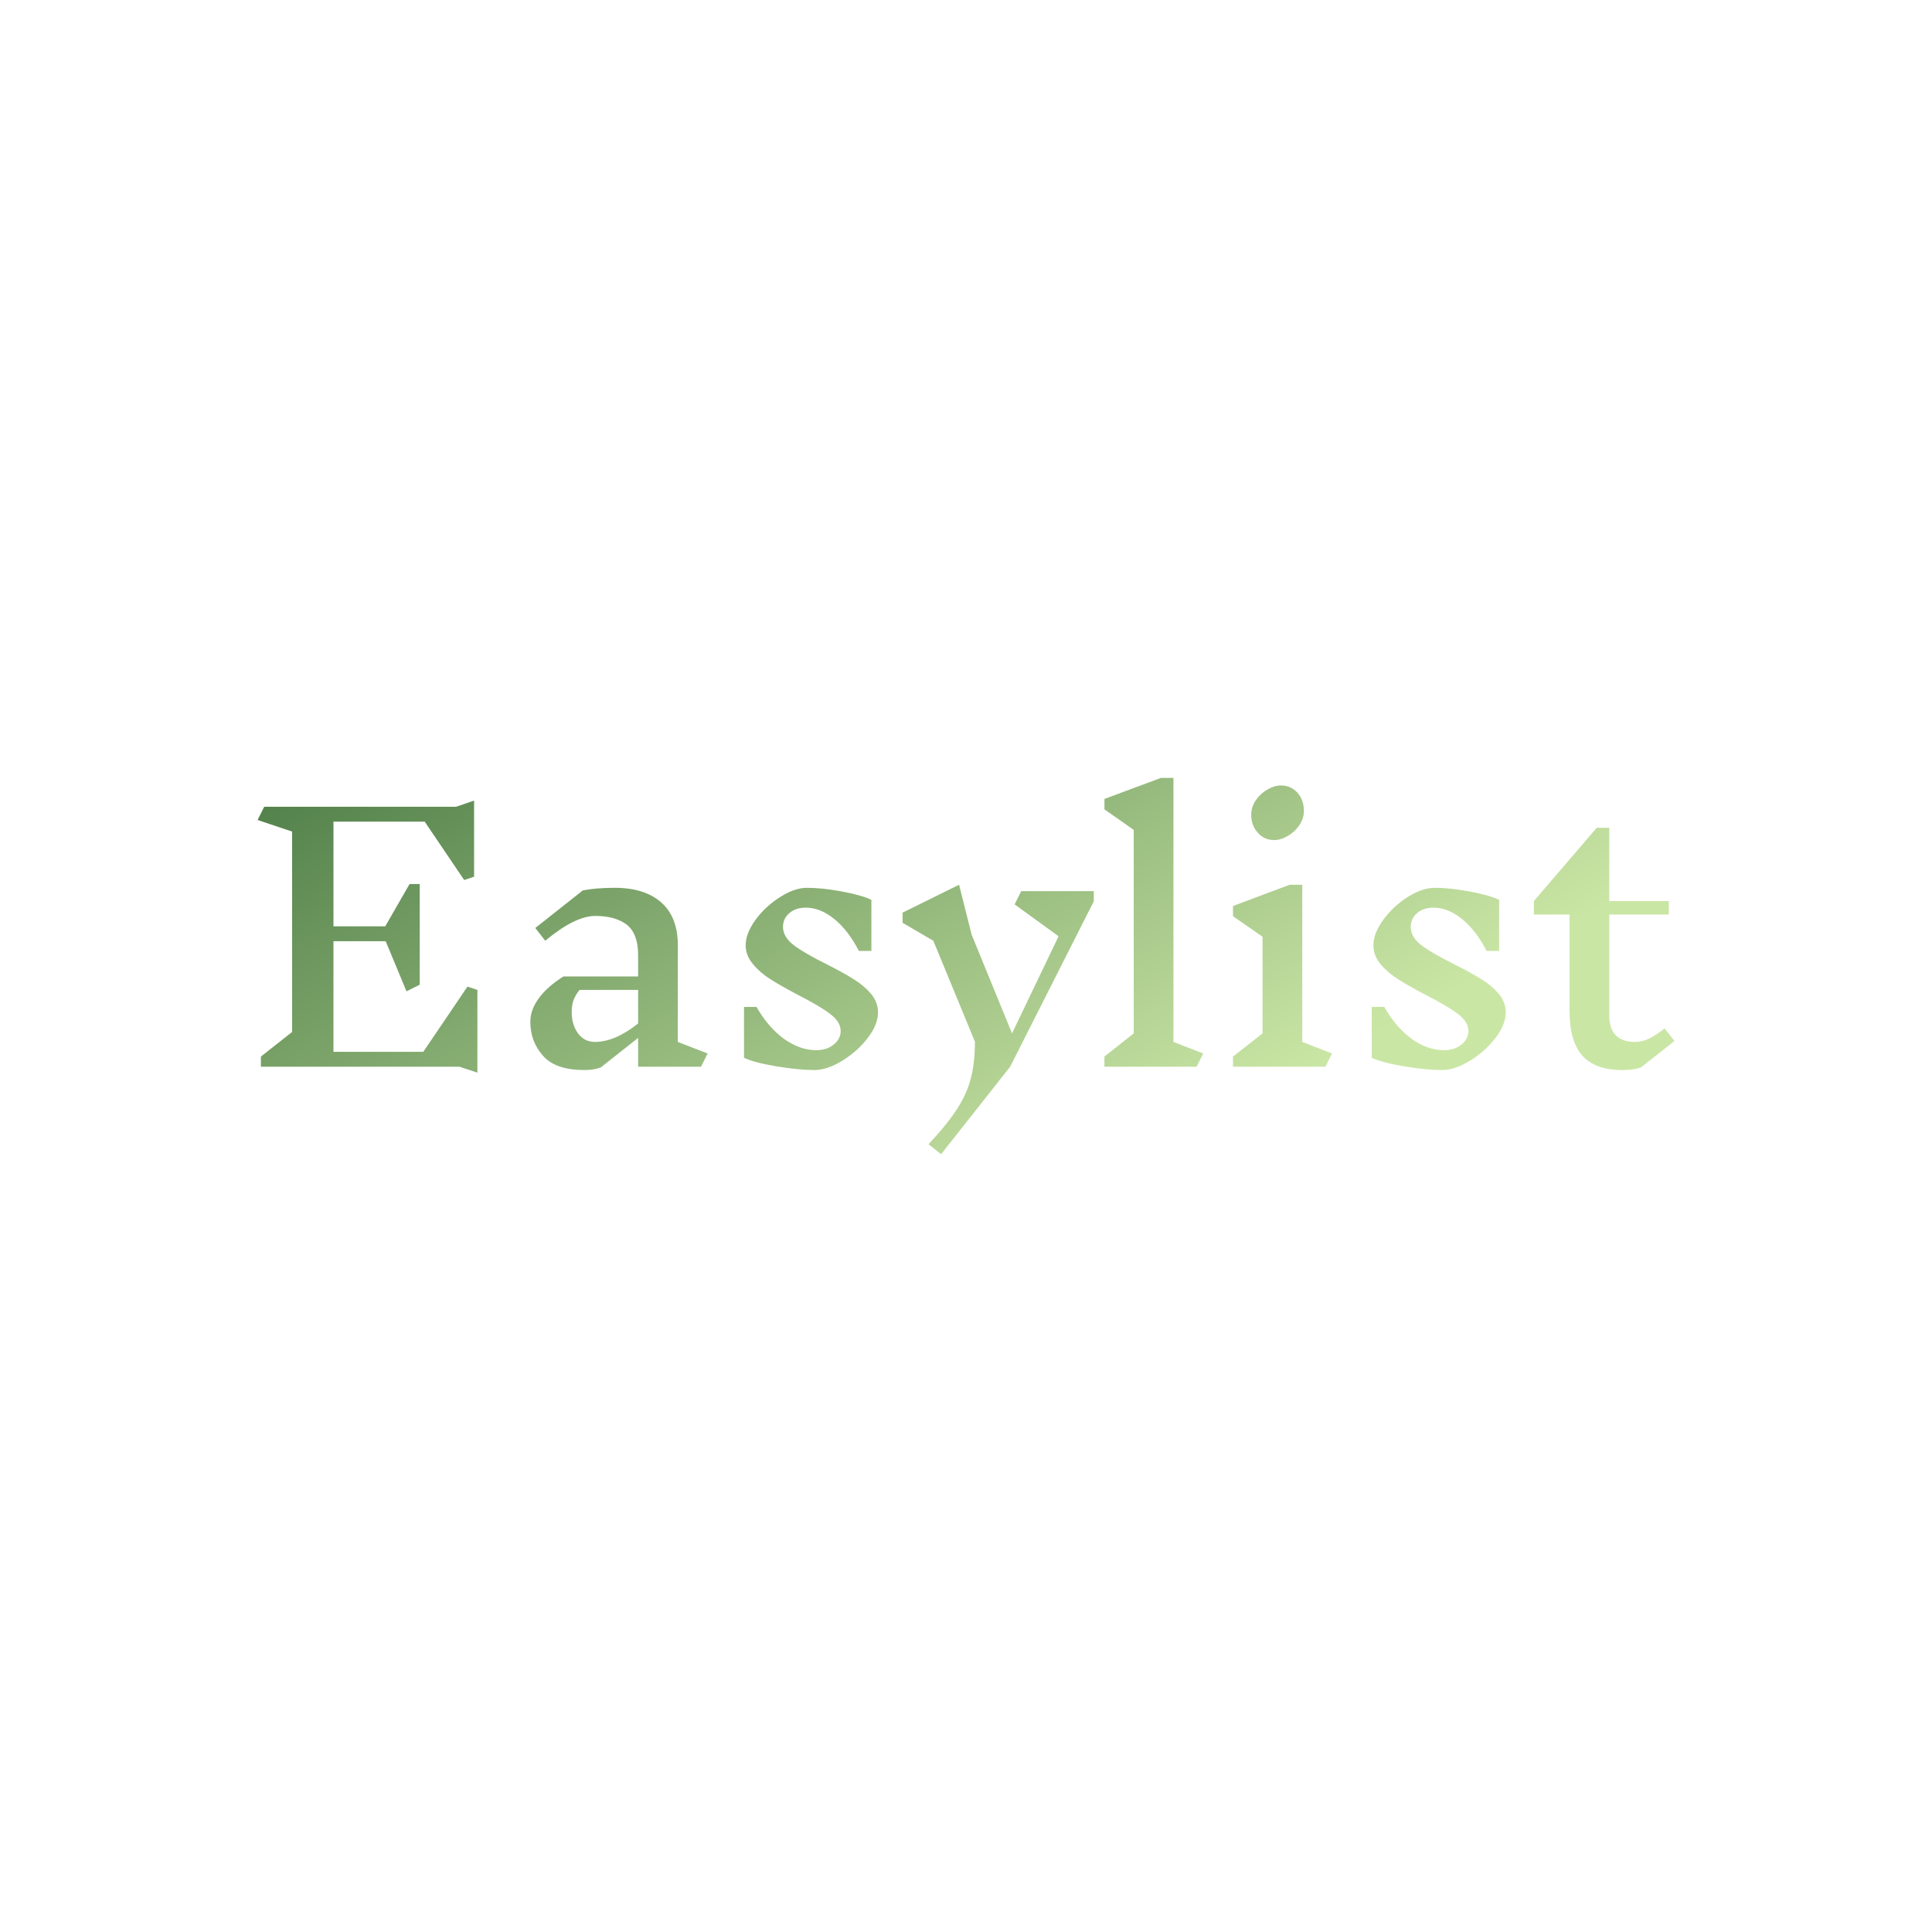 <svg data-v-fde0c5aa="" xmlns="http://www.w3.org/2000/svg" viewBox="0 0 300 300" class="font"><!----><defs data-v-fde0c5aa=""><!----></defs><rect data-v-fde0c5aa="" fill="transparent" x="0" y="0" width="300px" height="300px" class="logo-background-square"></rect><defs data-v-fde0c5aa=""><linearGradient data-v-fde0c5aa="" gradientTransform="rotate(25)" id="6ae7552c-14b2-4210-8e33-71feee4a1a42" x1="0%" y1="0%" x2="100%" y2="0%"><stop data-v-fde0c5aa="" offset="0%" stop-color="#4F7E48" stop-opacity="1"></stop><stop data-v-fde0c5aa="" offset="100%" stop-color="#CAE6A5" stop-opacity="1"></stop></linearGradient></defs><g data-v-fde0c5aa="" id="e50fbc6a-17f8-4725-9ee8-636e87e78b6a" fill="url(#6ae7552c-14b2-4210-8e33-71feee4a1a42)" transform="matrix(3.67,0,0,3.67,37.431,62.881)"><path d="M10.00 28.25L9.24 28L0.84 28L0.84 27.57L2.16 26.53L2.16 18.05L0.70 17.56L0.98 17.00L9.10 17.00L9.86 16.74L9.86 19.96L9.44 20.10L7.77 17.63L3.91 17.63L3.91 22.06L6.10 22.06L7.13 20.27L7.56 20.27L7.56 24.53L7 24.81L6.12 22.69L3.91 22.69L3.91 27.37L7.71 27.37L9.58 24.61L10.00 24.75L10.00 28.25ZM19.74 27.44L19.46 28L16.80 28L16.80 26.78L15.22 28.03L15.22 28.03Q14.94 28.14 14.52 28.14L14.52 28.14L14.52 28.14Q13.31 28.14 12.78 27.54L12.78 27.54L12.78 27.54Q12.24 26.94 12.24 26.10L12.24 26.10L12.24 26.10Q12.24 25.59 12.60 25.10L12.60 25.10L12.60 25.10Q12.96 24.61 13.64 24.18L13.64 24.18L16.80 24.18L16.80 23.28L16.80 23.28Q16.80 22.37 16.32 21.99L16.32 21.99L16.32 21.99Q15.83 21.62 14.99 21.62L14.99 21.62L14.99 21.62Q14.13 21.62 12.87 22.67L12.87 22.67L12.45 22.13L14.46 20.54L14.46 20.54Q15.02 20.43 15.81 20.43L15.81 20.43L15.81 20.43Q17.08 20.43 17.78 21.05L17.78 21.05L17.78 21.05Q18.48 21.67 18.48 22.86L18.48 22.86L18.48 26.95L19.74 27.44ZM14.97 26.95L14.97 26.95Q15.82 26.95 16.80 26.17L16.80 26.17L16.80 24.75L14.32 24.75L14.32 24.75Q14.14 24.98 14.06 25.20L14.06 25.20L14.06 25.20Q13.99 25.42 13.99 25.69L13.99 25.69L13.99 25.69Q13.99 26.21 14.25 26.58L14.25 26.58L14.25 26.58Q14.52 26.95 14.97 26.95L14.97 26.95ZM25.37 26.49L25.37 26.49Q25.37 26.10 24.93 25.77L24.93 25.77L24.93 25.77Q24.50 25.44 23.60 24.98L23.60 24.98L23.60 24.98Q22.88 24.60 22.43 24.32L22.43 24.32L22.43 24.32Q21.98 24.04 21.67 23.67L21.67 23.67L21.67 23.67Q21.35 23.30 21.35 22.86L21.35 22.86L21.35 22.86Q21.35 22.36 21.77 21.78L21.77 21.78L21.77 21.78Q22.19 21.21 22.81 20.82L22.81 20.82L22.81 20.82Q23.42 20.43 23.95 20.43L23.95 20.43L23.95 20.43Q24.60 20.43 25.45 20.59L25.45 20.59L25.45 20.59Q26.29 20.75 26.67 20.94L26.67 20.94L26.67 23.10L26.14 23.10L26.14 23.10Q25.69 22.23 25.10 21.75L25.10 21.75L25.10 21.75Q24.51 21.27 23.90 21.27L23.90 21.27L23.90 21.27Q23.46 21.27 23.20 21.50L23.20 21.50L23.20 21.50Q22.93 21.73 22.93 22.08L22.93 22.08L22.93 22.08Q22.93 22.51 23.39 22.86L23.39 22.86L23.39 22.86Q23.84 23.20 24.77 23.66L24.77 23.66L24.77 23.66Q25.48 24.02 25.91 24.29L25.91 24.29L25.91 24.29Q26.35 24.56 26.65 24.91L26.65 24.91L26.65 24.91Q26.95 25.27 26.95 25.70L26.95 25.70L26.95 25.70Q26.95 26.22 26.51 26.79L26.51 26.79L26.51 26.79Q26.07 27.36 25.43 27.75L25.43 27.75L25.43 27.75Q24.79 28.14 24.26 28.14L24.26 28.14L24.26 28.14Q23.58 28.14 22.63 27.98L22.63 27.98L22.63 27.98Q21.69 27.82 21.28 27.62L21.28 27.62L21.28 25.47L21.81 25.47L21.81 25.47Q22.30 26.33 22.97 26.82L22.97 26.82L22.97 26.82Q23.65 27.30 24.33 27.30L24.33 27.30L24.33 27.30Q24.79 27.30 25.08 27.06L25.08 27.06L25.08 27.06Q25.37 26.82 25.37 26.49L25.37 26.49ZM36.08 20.57L36.08 21L32.54 28L29.62 31.70L29.09 31.28L29.09 31.28Q29.89 30.42 30.30 29.78L30.30 29.78L30.30 29.78Q30.72 29.13 30.88 28.48L30.88 28.48L30.88 28.48Q31.05 27.83 31.05 26.94L31.05 26.94L29.29 22.67L27.99 21.91L27.99 21.48L30.38 20.30L30.91 22.41L32.62 26.59L34.59 22.48L32.73 21.13L33.01 20.57L36.08 20.57ZM40.71 27.44L40.43 28L36.53 28L36.53 27.57L37.77 26.59L37.77 17.98L36.53 17.11L36.53 16.67L38.92 15.78L39.45 15.78L39.45 26.95L40.71 27.44ZM46.16 27.44L45.88 28L41.97 28L41.97 27.57L43.22 26.59L43.22 22.50L41.97 21.63L41.97 21.20L44.37 20.30L44.90 20.30L44.90 26.95L46.16 27.44ZM44.00 16.10L44.00 16.10Q44.42 16.10 44.70 16.41L44.70 16.41L44.70 16.41Q44.97 16.72 44.97 17.18L44.97 17.18L44.97 17.18Q44.97 17.50 44.77 17.79L44.77 17.79L44.77 17.79Q44.58 18.07 44.28 18.24L44.28 18.24L44.28 18.24Q43.99 18.41 43.71 18.41L43.71 18.41L43.71 18.41Q43.29 18.41 43.02 18.10L43.02 18.10L43.02 18.10Q42.74 17.79 42.74 17.33L42.74 17.33L42.74 17.33Q42.74 17.01 42.94 16.72L42.94 16.72L42.94 16.72Q43.13 16.44 43.43 16.27L43.43 16.27L43.43 16.27Q43.72 16.10 44.00 16.10L44.00 16.10ZM51.93 26.49L51.93 26.49Q51.93 26.10 51.49 25.77L51.49 25.77L51.49 25.77Q51.06 25.44 50.16 24.98L50.16 24.98L50.16 24.98Q49.43 24.60 48.99 24.32L48.99 24.32L48.99 24.32Q48.54 24.04 48.22 23.67L48.22 23.67L48.22 23.67Q47.91 23.30 47.91 22.86L47.91 22.86L47.91 22.86Q47.91 22.36 48.33 21.78L48.33 21.78L48.33 21.78Q48.75 21.21 49.36 20.82L49.36 20.82L49.36 20.82Q49.98 20.43 50.51 20.43L50.51 20.43L50.51 20.43Q51.16 20.43 52.00 20.59L52.00 20.59L52.00 20.59Q52.85 20.75 53.23 20.94L53.23 20.94L53.23 23.10L52.70 23.10L52.70 23.10Q52.25 22.23 51.66 21.75L51.66 21.75L51.66 21.75Q51.07 21.27 50.46 21.27L50.46 21.27L50.46 21.27Q50.02 21.27 49.76 21.50L49.76 21.50L49.76 21.50Q49.49 21.73 49.49 22.08L49.49 22.08L49.49 22.08Q49.49 22.51 49.94 22.86L49.94 22.86L49.94 22.86Q50.40 23.20 51.32 23.66L51.32 23.66L51.32 23.66Q52.04 24.02 52.47 24.29L52.47 24.29L52.47 24.29Q52.91 24.56 53.21 24.91L53.21 24.91L53.21 24.91Q53.51 25.27 53.51 25.70L53.51 25.70L53.51 25.70Q53.51 26.22 53.07 26.79L53.07 26.79L53.07 26.79Q52.63 27.36 51.99 27.75L51.99 27.75L51.99 27.75Q51.35 28.14 50.82 28.14L50.82 28.14L50.82 28.14Q50.13 28.14 49.19 27.98L49.19 27.98L49.19 27.98Q48.24 27.82 47.84 27.62L47.84 27.62L47.84 25.47L48.37 25.47L48.37 25.47Q48.86 26.33 49.53 26.82L49.53 26.82L49.53 26.82Q50.20 27.30 50.89 27.30L50.89 27.30L50.89 27.30Q51.35 27.30 51.64 27.06L51.64 27.06L51.64 27.06Q51.93 26.82 51.93 26.49L51.93 26.49ZM60.65 26.91L59.23 28.03L59.23 28.03Q58.91 28.14 58.45 28.14L58.45 28.14L58.45 28.14Q57.29 28.14 56.75 27.53L56.75 27.53L56.75 27.53Q56.21 26.92 56.21 25.65L56.21 25.65L56.21 21.56L54.70 21.56L54.70 20.99L57.36 17.89L57.89 17.89L57.89 20.99L60.41 20.99L60.41 21.56L57.89 21.56L57.89 25.82L57.89 25.82Q57.89 26.95 58.98 26.95L58.98 26.95L58.98 26.95Q59.28 26.95 59.55 26.82L59.55 26.82L59.55 26.82Q59.82 26.70 60.23 26.38L60.23 26.38L60.65 26.91Z"></path></g><!----><!----></svg>